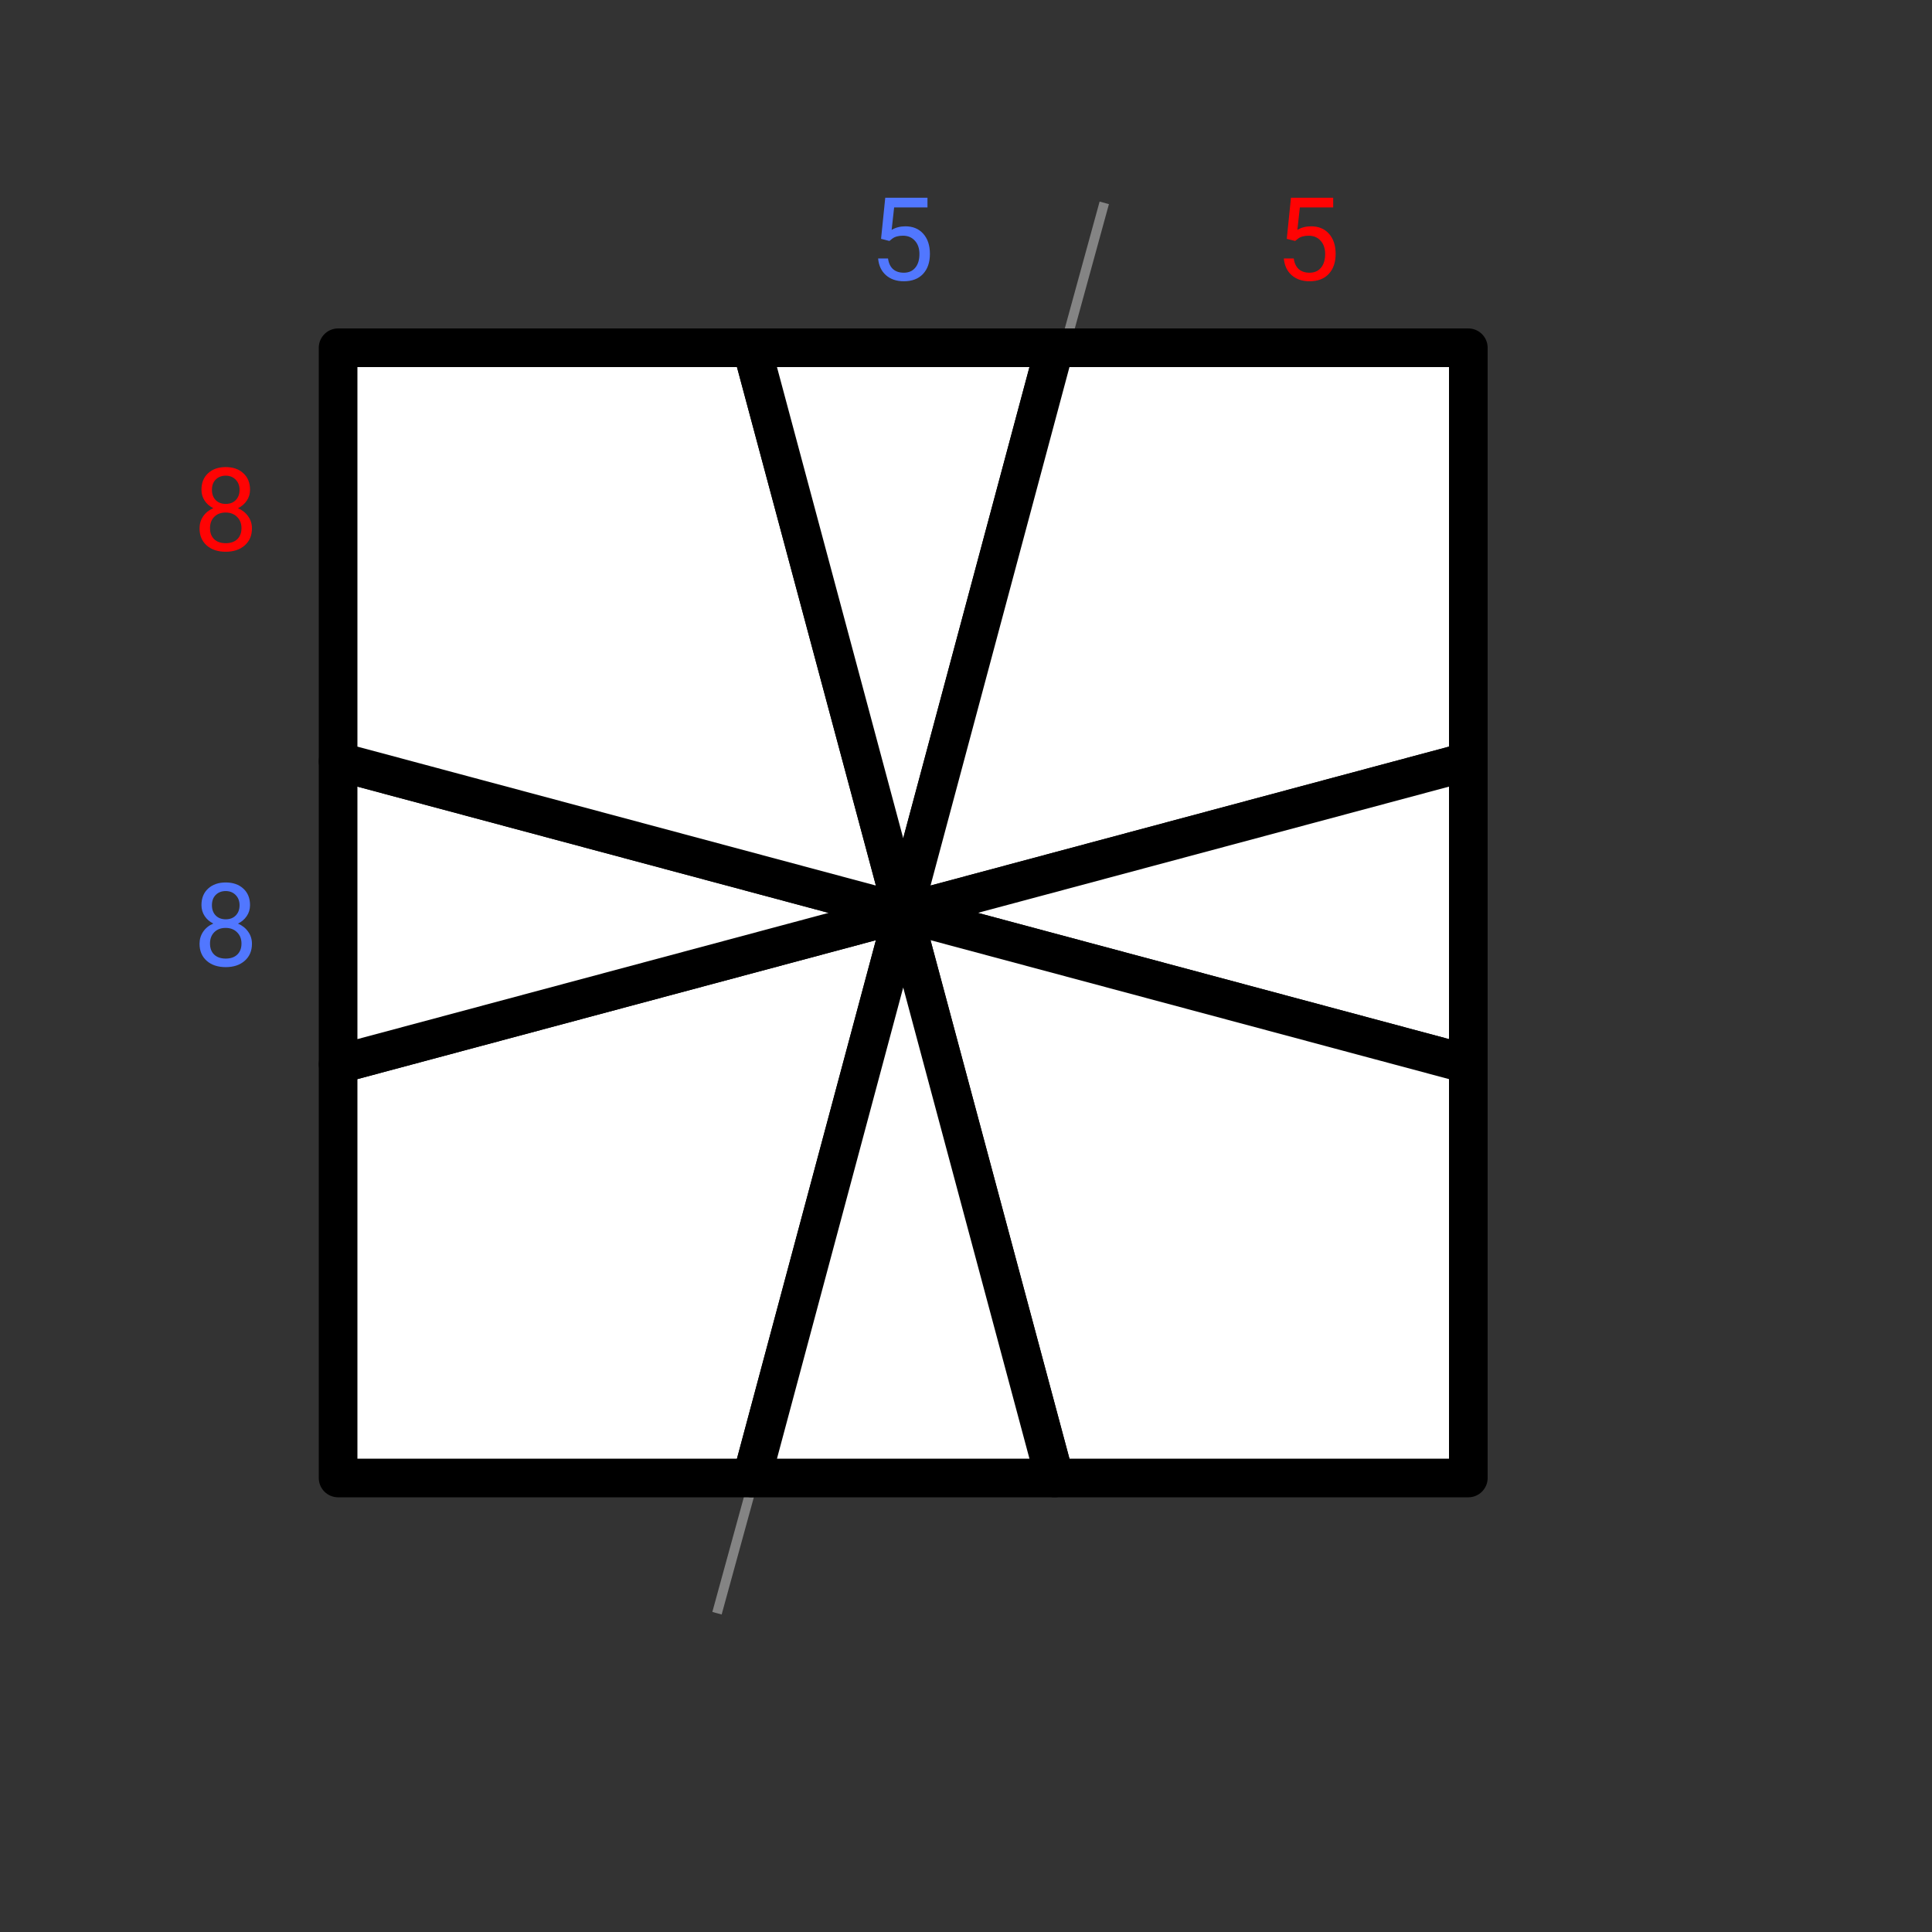 <svg width="200" height="200" viewBox="0 0 200 200" fill="none" xmlns="http://www.w3.org/2000/svg">
<rect x="0" y="0" width="200" height="200" fill="#333333" stroke="none"/>
<path d="M74.223 167L114.314 21" stroke="#848484"/>
<path d="M93.5 94.5L77.825 153H35V110.175L93.5 94.5Z" fill="white" stroke="black" stroke-width="4" stroke-linejoin="round"/>
<path d="M93.5 94.5L35 110.175V78.825L93.5 94.5Z" fill="white" stroke="black" stroke-width="4" stroke-linejoin="round"/>
<path d="M93.5 94.5L35 78.825V36H77.825L93.5 94.5Z" fill="white" stroke="black" stroke-width="4" stroke-linejoin="round"/>
<path d="M93.5 94.5L77.825 36H109.175L93.5 94.5Z" fill="white" stroke="black" stroke-width="4" stroke-linejoin="round"/>
<path d="M93.5 94.5L109.175 36H152V78.825L93.5 94.5Z" fill="white" stroke="black" stroke-width="4" stroke-linejoin="round"/>
<path d="M93.5 94.5L152 78.825V110.175L93.5 94.5Z" fill="white" stroke="black" stroke-width="4" stroke-linejoin="round"/>
<path d="M93.5 94.5L152 110.175V153H109.175L93.5 94.5Z" fill="white" stroke="black" stroke-width="4" stroke-linejoin="round"/>
<path d="M93.5 94.5L109.175 153H77.825L93.5 94.5Z" fill="white" stroke="black" stroke-width="4" stroke-linejoin="round"/>
<path d="M133.207 24.723L133.641 20.469H138.012V21.471H134.561L134.303 23.797C134.721 23.551 135.195 23.428 135.727 23.428C136.504 23.428 137.121 23.686 137.578 24.201C138.035 24.713 138.264 25.406 138.264 26.281C138.264 27.16 138.025 27.854 137.549 28.361C137.076 28.865 136.414 29.117 135.562 29.117C134.809 29.117 134.193 28.908 133.717 28.49C133.24 28.072 132.969 27.494 132.902 26.756H133.928C133.994 27.244 134.168 27.613 134.449 27.863C134.73 28.109 135.102 28.232 135.562 28.232C136.066 28.232 136.461 28.061 136.746 27.717C137.035 27.373 137.18 26.898 137.18 26.293C137.18 25.723 137.023 25.266 136.711 24.922C136.402 24.574 135.99 24.4 135.475 24.4C135.002 24.4 134.631 24.504 134.361 24.711L134.074 24.945L133.207 24.723Z" fill="#FF0303"/>
<path d="M25.883 50.695C25.883 51.121 25.77 51.5 25.543 51.832C25.32 52.164 25.018 52.424 24.635 52.611C25.08 52.803 25.432 53.082 25.689 53.449C25.951 53.816 26.082 54.232 26.082 54.697C26.082 55.435 25.832 56.023 25.332 56.461C24.836 56.898 24.182 57.117 23.369 57.117C22.549 57.117 21.891 56.898 21.395 56.461C20.902 56.02 20.656 55.432 20.656 54.697C20.656 54.236 20.781 53.82 21.031 53.449C21.285 53.078 21.635 52.797 22.08 52.605C21.701 52.418 21.402 52.158 21.184 51.826C20.965 51.494 20.855 51.117 20.855 50.695C20.855 49.977 21.086 49.406 21.547 48.984C22.008 48.562 22.615 48.352 23.369 48.352C24.119 48.352 24.725 48.562 25.186 48.984C25.65 49.406 25.883 49.977 25.883 50.695ZM24.998 54.674C24.998 54.197 24.846 53.809 24.541 53.508C24.24 53.207 23.846 53.057 23.357 53.057C22.869 53.057 22.477 53.205 22.18 53.502C21.887 53.799 21.74 54.19 21.74 54.674C21.74 55.158 21.883 55.539 22.168 55.816C22.457 56.094 22.857 56.232 23.369 56.232C23.877 56.232 24.275 56.094 24.564 55.816C24.854 55.535 24.998 55.154 24.998 54.674ZM23.369 49.242C22.943 49.242 22.598 49.375 22.332 49.641C22.07 49.902 21.939 50.26 21.939 50.713C21.939 51.147 22.068 51.498 22.326 51.768C22.588 52.033 22.936 52.166 23.369 52.166C23.803 52.166 24.148 52.033 24.406 51.768C24.668 51.498 24.799 51.147 24.799 50.713C24.799 50.279 24.664 49.926 24.395 49.652C24.125 49.379 23.783 49.242 23.369 49.242Z" fill="#FF0303"/>
<path d="M91.207 24.723L91.641 20.469H96.012V21.471H92.561L92.303 23.797C92.721 23.551 93.195 23.428 93.727 23.428C94.504 23.428 95.121 23.686 95.578 24.201C96.035 24.713 96.264 25.406 96.264 26.281C96.264 27.16 96.025 27.854 95.549 28.361C95.076 28.865 94.414 29.117 93.562 29.117C92.809 29.117 92.193 28.908 91.717 28.49C91.24 28.072 90.969 27.494 90.902 26.756H91.928C91.994 27.244 92.168 27.613 92.449 27.863C92.731 28.109 93.102 28.232 93.562 28.232C94.066 28.232 94.461 28.061 94.746 27.717C95.035 27.373 95.18 26.898 95.18 26.293C95.18 25.723 95.023 25.266 94.711 24.922C94.402 24.574 93.99 24.4 93.475 24.4C93.002 24.4 92.631 24.504 92.361 24.711L92.074 24.945L91.207 24.723Z" fill="#5177FF"/>
<path d="M25.883 93.695C25.883 94.121 25.77 94.5 25.543 94.832C25.32 95.164 25.018 95.424 24.635 95.611C25.08 95.803 25.432 96.082 25.689 96.449C25.951 96.816 26.082 97.232 26.082 97.697C26.082 98.436 25.832 99.023 25.332 99.461C24.836 99.898 24.182 100.117 23.369 100.117C22.549 100.117 21.891 99.898 21.395 99.461C20.902 99.019 20.656 98.432 20.656 97.697C20.656 97.236 20.781 96.82 21.031 96.449C21.285 96.078 21.635 95.797 22.08 95.606C21.701 95.418 21.402 95.158 21.184 94.826C20.965 94.494 20.855 94.117 20.855 93.695C20.855 92.977 21.086 92.406 21.547 91.984C22.008 91.562 22.615 91.352 23.369 91.352C24.119 91.352 24.725 91.562 25.186 91.984C25.65 92.406 25.883 92.977 25.883 93.695ZM24.998 97.674C24.998 97.197 24.846 96.809 24.541 96.508C24.24 96.207 23.846 96.057 23.357 96.057C22.869 96.057 22.477 96.205 22.18 96.502C21.887 96.799 21.74 97.189 21.74 97.674C21.74 98.158 21.883 98.539 22.168 98.816C22.457 99.094 22.857 99.232 23.369 99.232C23.877 99.232 24.275 99.094 24.564 98.816C24.854 98.535 24.998 98.154 24.998 97.674ZM23.369 92.242C22.943 92.242 22.598 92.375 22.332 92.641C22.07 92.902 21.939 93.26 21.939 93.713C21.939 94.147 22.068 94.498 22.326 94.768C22.588 95.033 22.936 95.166 23.369 95.166C23.803 95.166 24.148 95.033 24.406 94.768C24.668 94.498 24.799 94.147 24.799 93.713C24.799 93.279 24.664 92.926 24.395 92.652C24.125 92.379 23.783 92.242 23.369 92.242Z" fill="#5177FF"/>
</svg>
